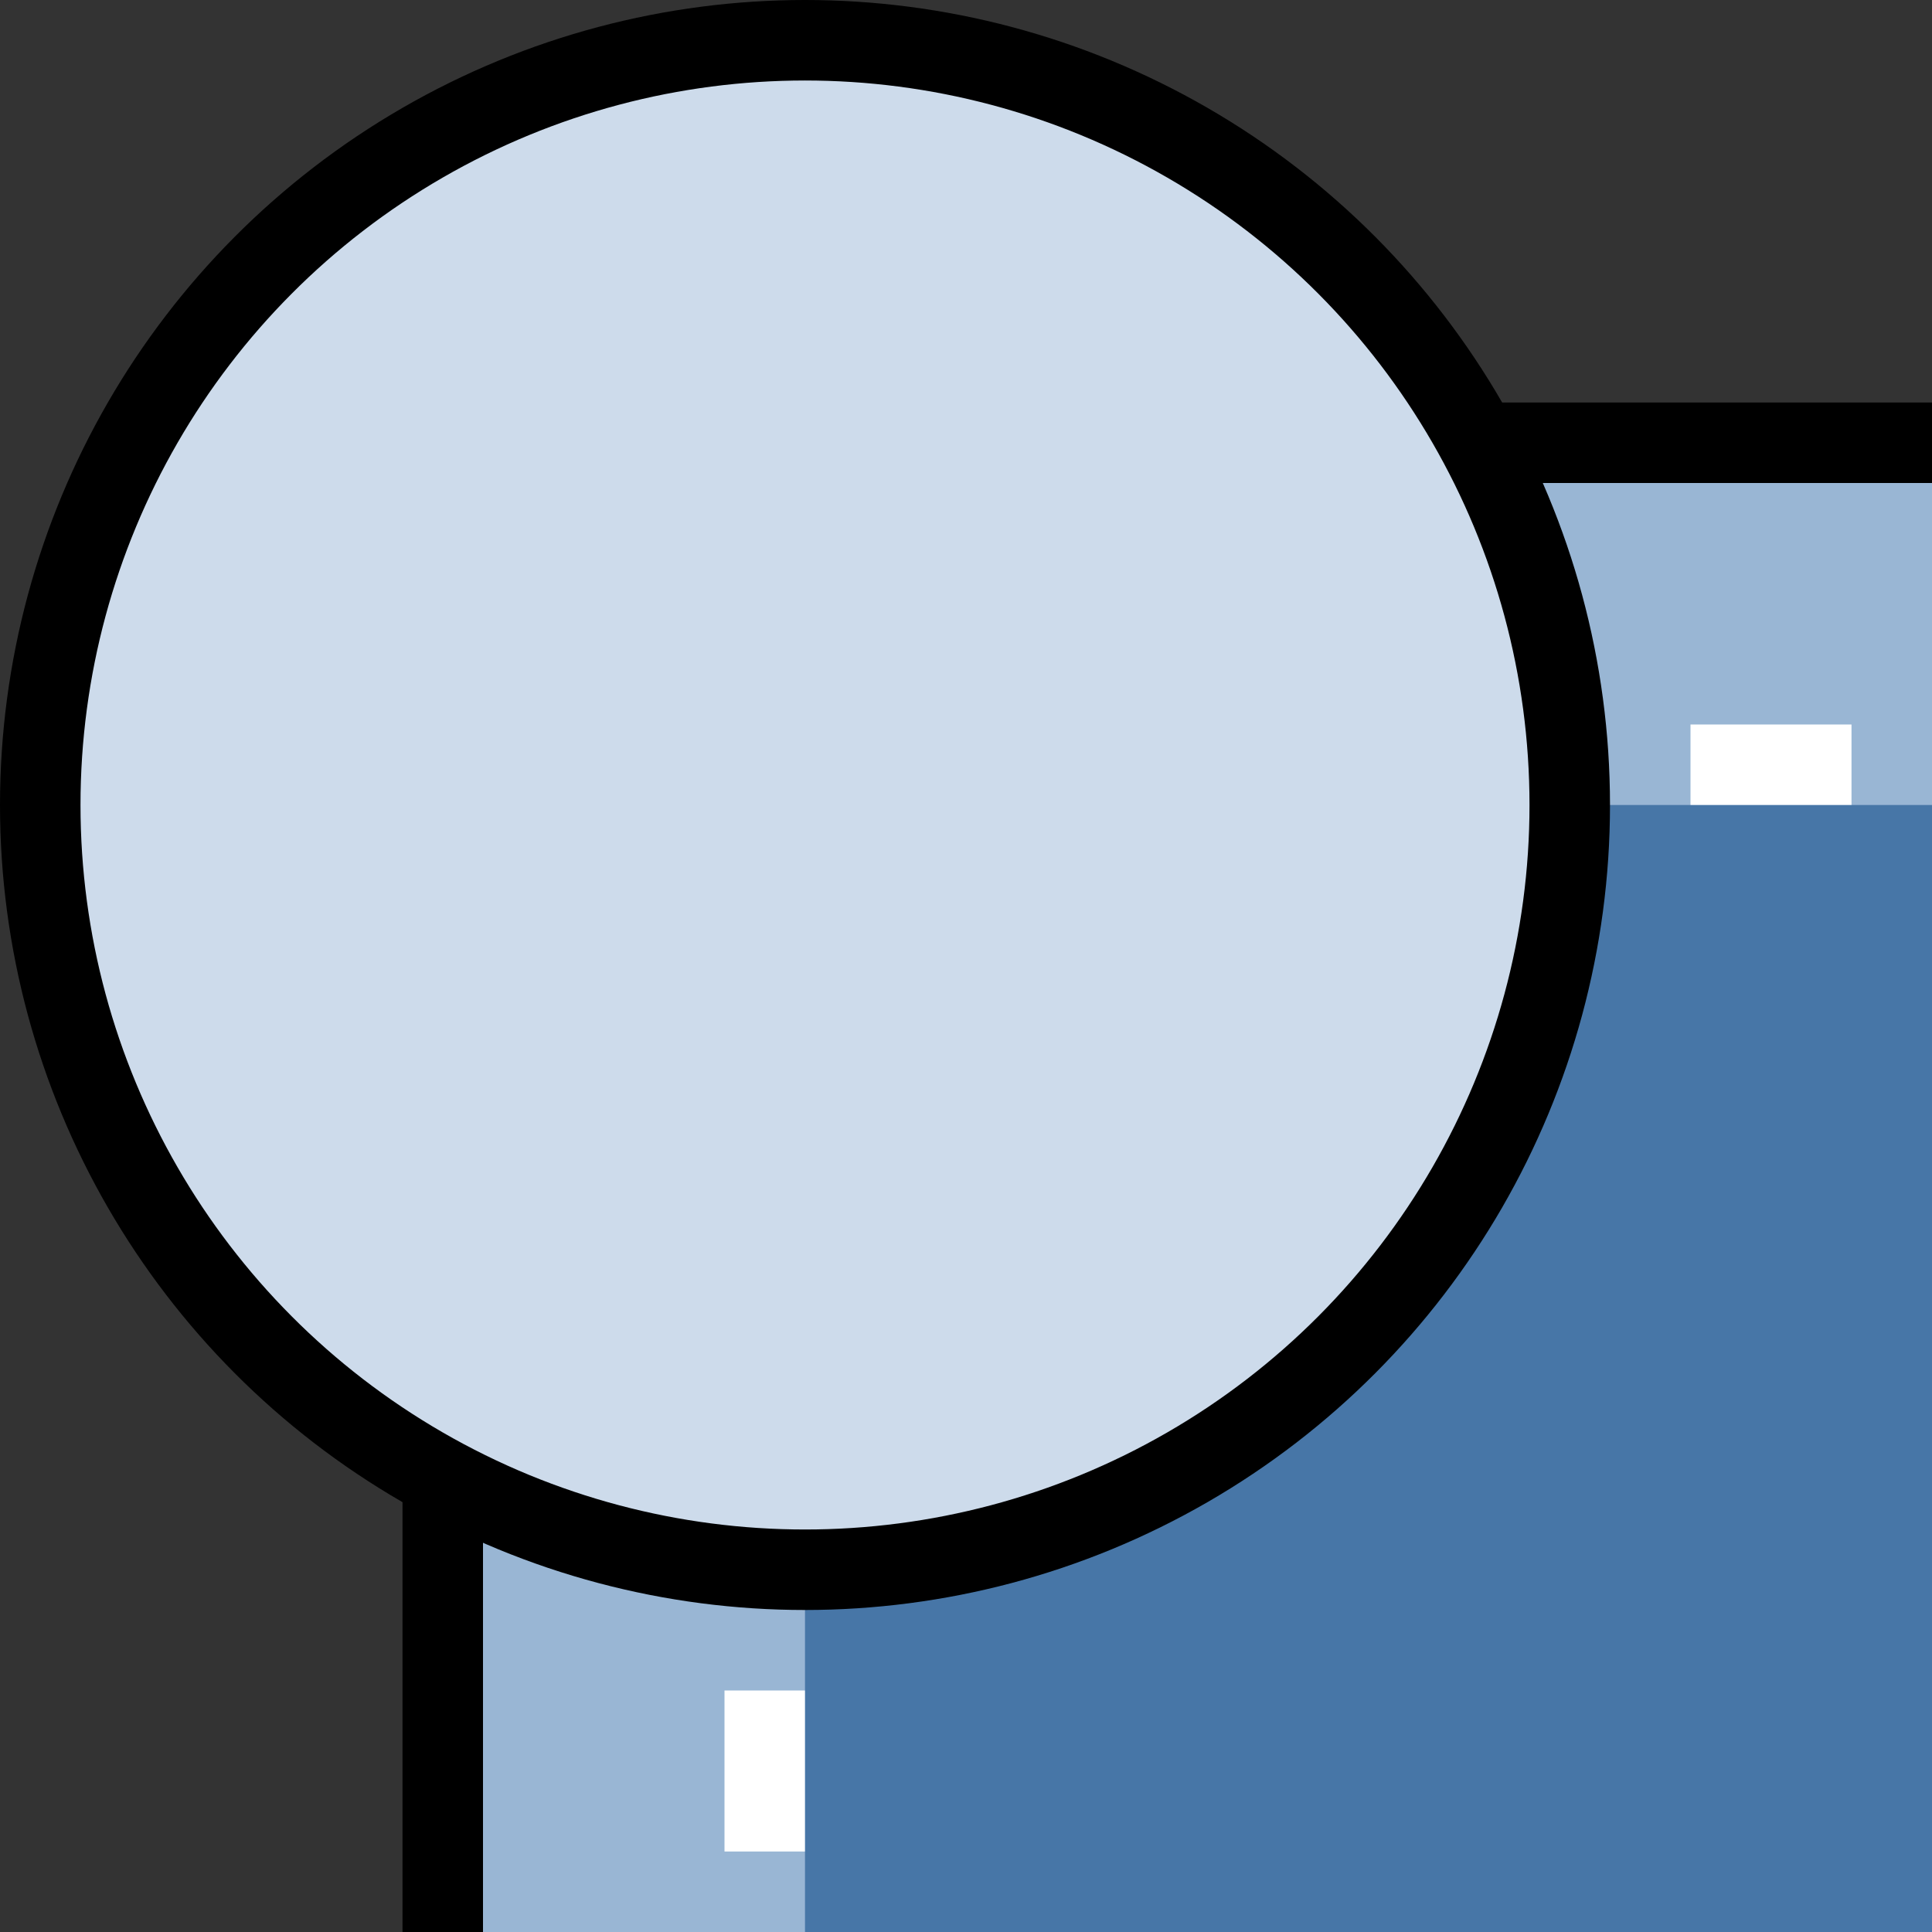 <?xml version="1.0" encoding="UTF-8" standalone="no"?>
<svg
   xmlns="http://www.w3.org/2000/svg"
   xmlns:xlink="http://www.w3.org/1999/xlink"
   xmlns:inkscape="http://www.inkscape.org/namespaces/inkscape"
   width="24"
   height="24"
  >

  <rect width="100%" height="100%" fill="#333333" stroke="none"/>

  <g id="paint-order-sfm" inkscape:label="#paint-order-sfm">

    <!-- Stroke -->
    <path d="m 5.5,24 v -18.5 h 18.5 v 9   h -9.5 v 9.5 z" style="fill:#99b6d4"/>
    <path d="m 5.5,24 v -18.5 h 18.5 m 0,9 h -9.5 v 9.5" style="fill:none;stroke:black"/>
    <rect x="9"  y="21" width="2" height="2" style="fill:white"/>
    <rect x="21" y="9"  width="2" height="2" style="fill:white"/>

    <!-- Fill -->
    <rect x="10" y="10" width="14" height="14" style="fill:#4776a7"/>

    <!-- Marker -->
    <circle cx="10" cy="10" r="9.5" style="fill:#cddbeb;stroke:black"/>

  </g>

</svg>
